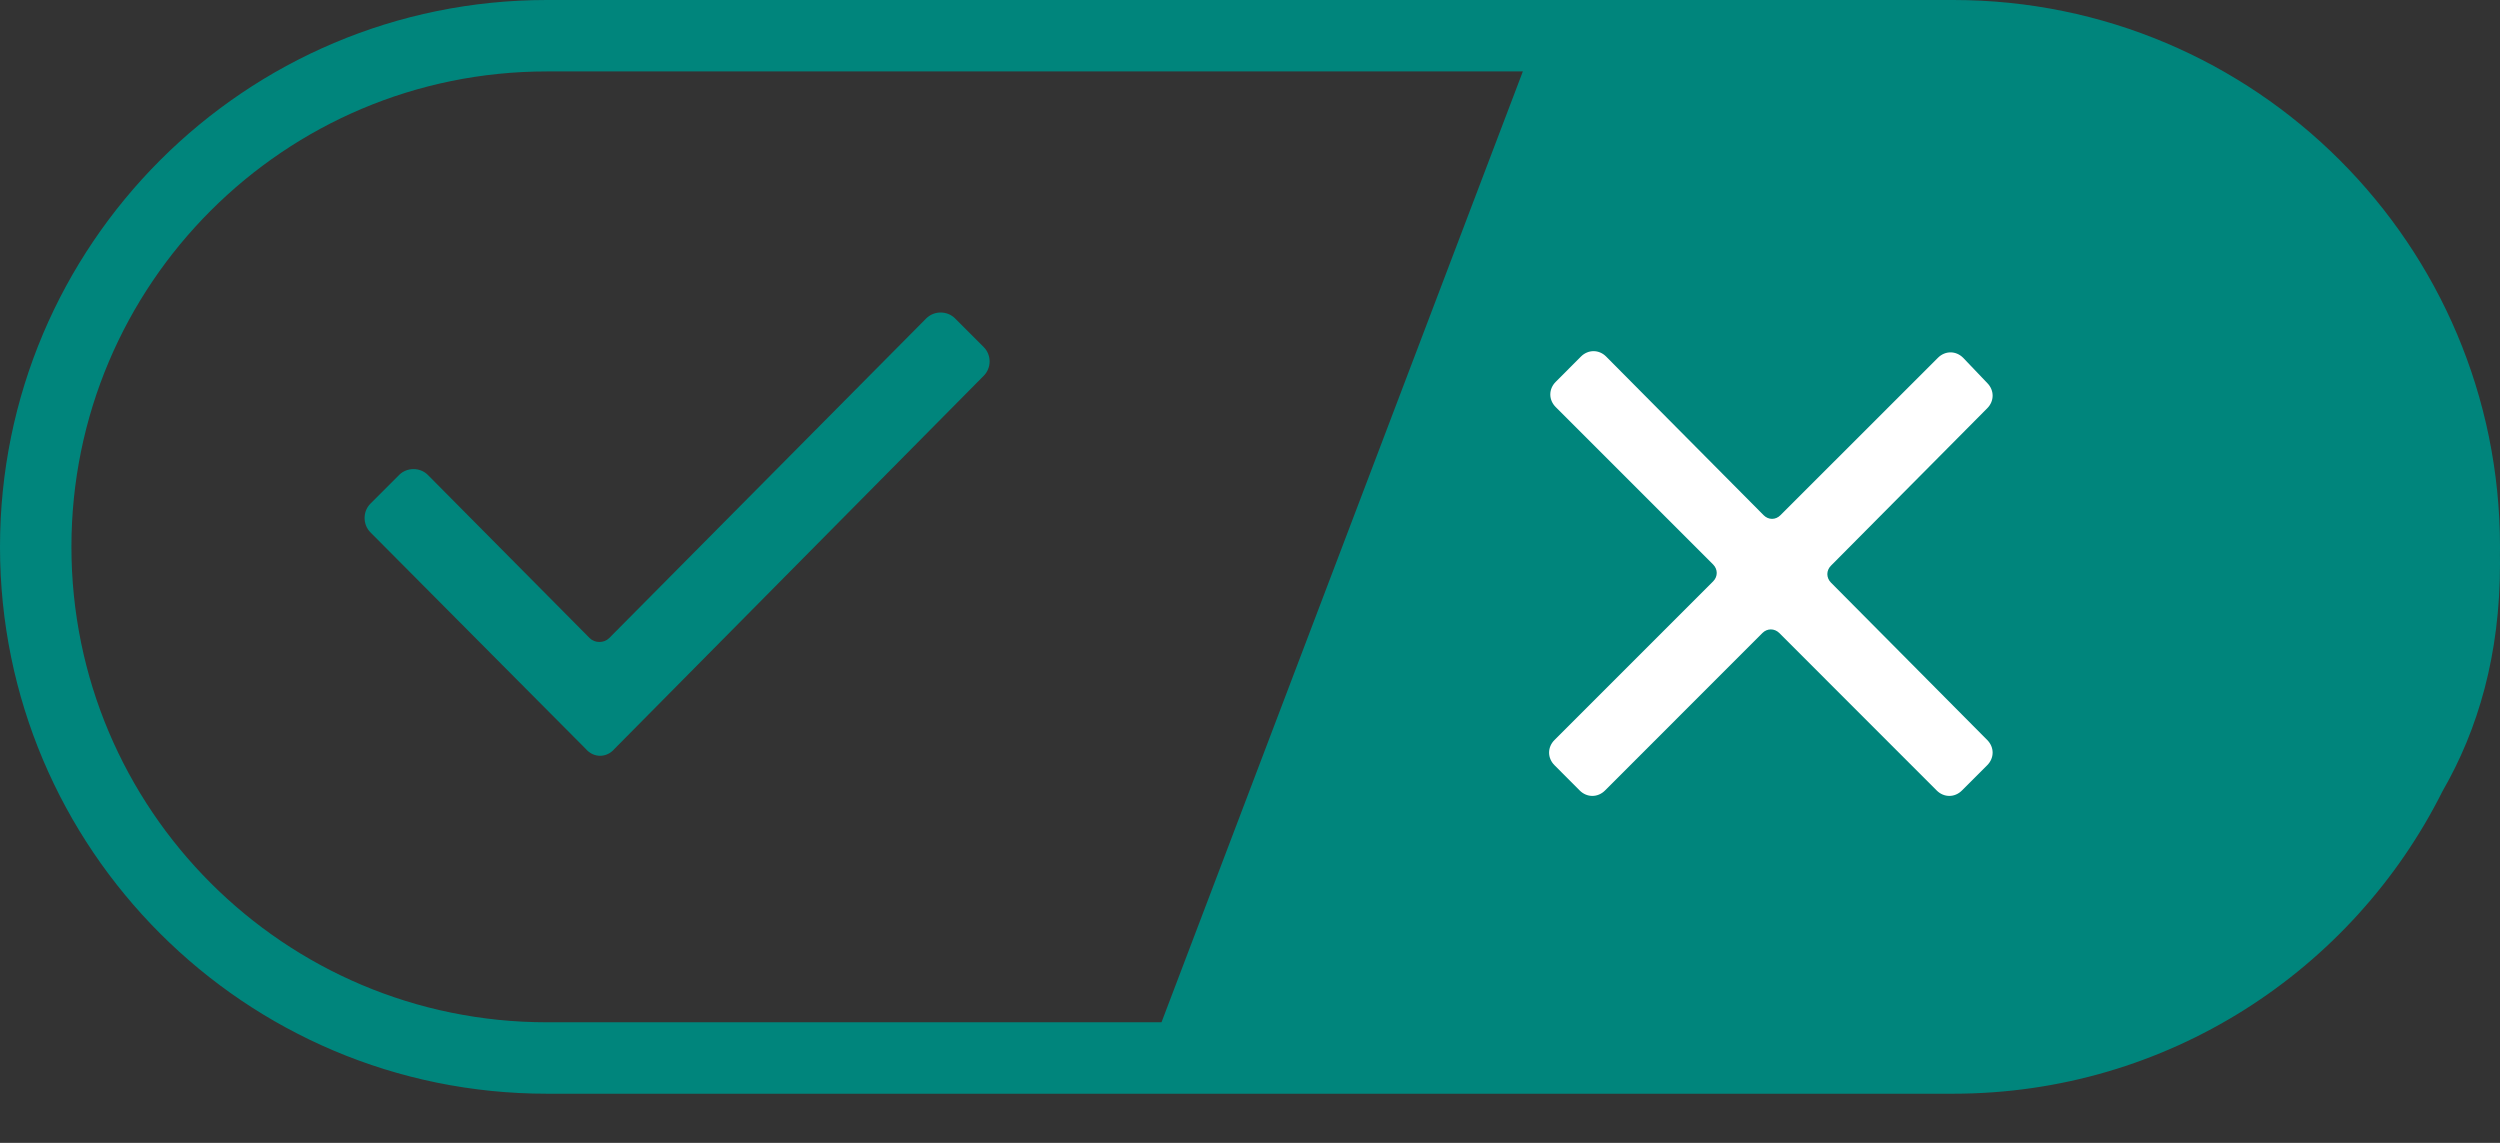 <svg width="35" height="16" viewBox="0 0 35 16" fill="none" xmlns="http://www.w3.org/2000/svg">
<rect x="0" y="0" width="35" height="16" fill="#333333" stroke="none"/>
<path fill-rule="evenodd" clip-rule="evenodd" d="M16.261 14.312L21.32 1H7.656C3.98 1 1 3.98 1 7.656C1 11.332 3.98 14.312 7.656 14.312H16.261ZM21.7 0H26.925H27.344C31.572 0 35 3.428 35 7.656C35 7.694 35 7.733 34.999 7.771C35 7.812 35 7.853 35 7.895C35 9.16 34.696 10.21 34.195 11.077C32.939 13.588 30.343 15.312 27.344 15.312H7.656C3.428 15.312 0 11.885 0 7.656C0 3.428 3.428 0 7.656 0H21.7Z" fill="#00857C"/>
<path fill-rule="evenodd" clip-rule="evenodd" d="M25.633 7.92L27.821 5.716C27.922 5.615 27.922 5.463 27.821 5.362L27.484 5.009C27.383 4.908 27.232 4.908 27.131 5.009L24.926 7.213C24.859 7.281 24.758 7.281 24.691 7.213L22.486 4.992C22.386 4.891 22.234 4.891 22.133 4.992L21.78 5.346C21.679 5.447 21.679 5.598 21.78 5.699L23.984 7.903C24.051 7.971 24.051 8.072 23.984 8.139L21.763 10.36C21.662 10.461 21.662 10.612 21.763 10.713L22.116 11.067C22.217 11.168 22.369 11.168 22.47 11.067L24.674 8.862C24.741 8.795 24.842 8.795 24.91 8.862L27.114 11.067C27.215 11.168 27.366 11.168 27.467 11.067L27.821 10.713C27.922 10.612 27.922 10.461 27.821 10.36L25.633 8.156C25.566 8.088 25.566 7.987 25.633 7.92Z" fill="white"/>
<path d="M8.201 10.485L5.186 7.453C5.077 7.343 5.077 7.161 5.186 7.051L5.588 6.649C5.698 6.54 5.881 6.54 5.99 6.649L8.255 8.933C8.328 9.006 8.456 9.006 8.529 8.933L12.968 4.457C13.078 4.348 13.261 4.348 13.37 4.457L13.772 4.859C13.882 4.969 13.882 5.151 13.772 5.261L8.602 10.485C8.493 10.613 8.31 10.613 8.201 10.485Z" fill="#00857C"/>
</svg>
